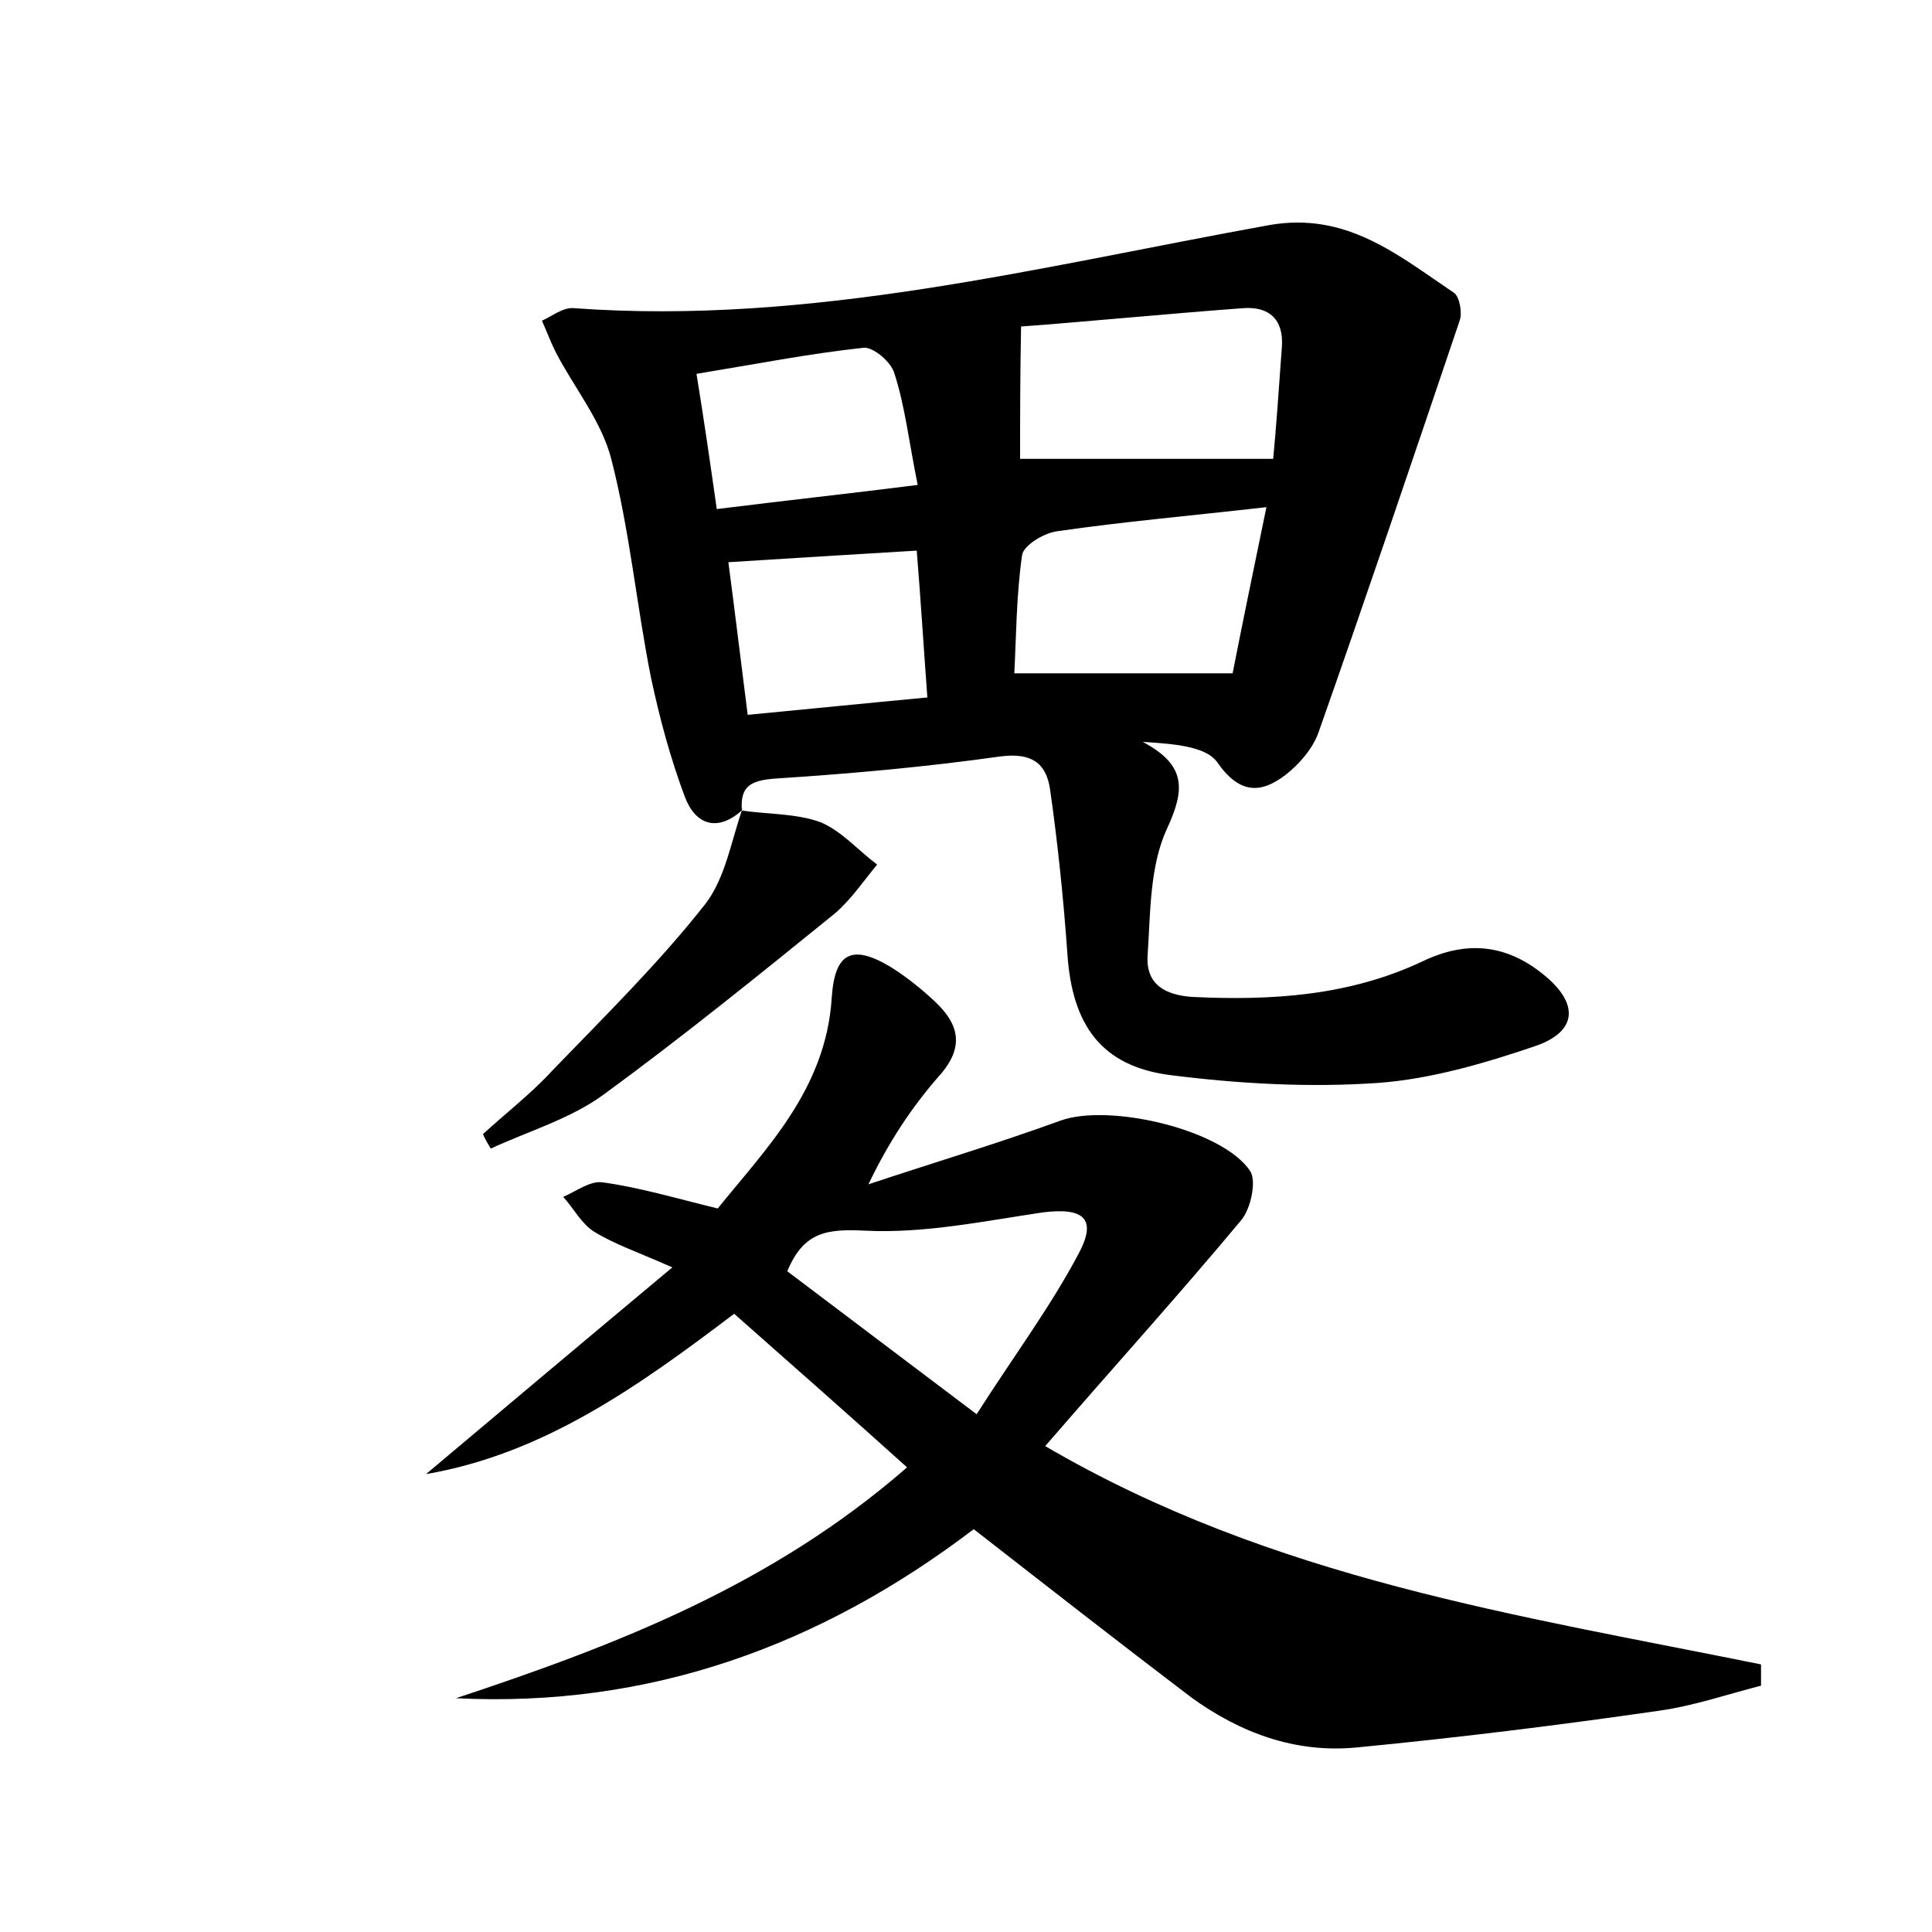 <?xml version="1.0" encoding="utf-8"?>
<!-- Generator: Adobe Illustrator 22.0.0, SVG Export Plug-In . SVG Version: 6.00 Build 0)  -->
<svg version="1.1" id="图层_1" xmlns="http://www.w3.org/2000/svg" xmlns:xlink="http://www.w3.org/1999/xlink" x="0px" y="0px"
	 viewBox="0 0 200 200" style="enable-background:new 0 0 200 200;" xml:space="preserve">
<style type="text/css">
	.st0{fill:#FFFFFF;}
</style>
<g>
	
	<path d="M76.9,83.8c-2.6,2.4-4.9,1.6-6-1.3c-1.5-4-2.6-8.1-3.5-12.3c-1.5-7.5-2.2-15.2-4.1-22.6c-1-4-3.9-7.5-5.8-11.2
		c-0.5-1-0.9-2.1-1.4-3.2c1.1-0.5,2.2-1.4,3.3-1.3c24.6,1.8,48.2-4.3,72-8.6c8-1.4,13.3,3.1,19.1,7c0.6,0.4,0.9,2.1,0.6,2.9
		c-4.8,14.2-9.6,28.4-14.6,42.6c-0.6,1.7-2,3.3-3.4,4.4c-2.6,2-4.8,2-7.1-1.3c-1.2-1.7-4.7-1.9-7.7-2.1c4.5,2.4,4.4,4.9,2.5,9
		c-1.8,3.9-1.7,8.7-2,13.1c-0.2,3,1.8,4.1,4.6,4.3c8.2,0.4,16.3-0.1,23.9-3.7c4.6-2.2,8.7-1.7,12.5,1.4c3.7,3,3.5,5.9-0.9,7.4
		c-5.3,1.8-10.8,3.4-16.2,3.8c-7.1,0.5-14.4,0.1-21.5-0.8c-7.2-0.9-10.2-5.2-10.7-12.5c-0.4-5.7-1-11.5-1.8-17.1
		c-0.4-2.7-1.9-3.8-5.1-3.4c-7.8,1.1-15.6,1.8-23.4,2.3c-2.5,0.2-3.6,0.8-3.4,3.3L76.9,83.8z M105.6,47.5c9,0,17.3,0,26.2,0
		c0.3-3.1,0.6-7.4,0.9-11.6c0.2-2.8-1.3-4.2-4-4c-8.1,0.6-16.2,1.4-23,1.9C105.6,39.1,105.6,43.5,105.6,47.5z M131.1,52.5
		c-7.9,0.9-14.8,1.5-21.7,2.5c-1.4,0.2-3.5,1.5-3.6,2.5c-0.6,4.2-0.6,8.5-0.8,12.2c7.6,0,14.6,0,22.6,0
		C128.6,64.6,129.8,58.8,131.1,52.5z M74.2,52.7c7.2-0.9,13.7-1.6,20.8-2.5c-0.9-4.4-1.3-8.1-2.4-11.5c-0.3-1.2-2.2-2.8-3.2-2.7
		c-5.6,0.6-11.2,1.7-17.3,2.7C72.9,43.6,73.5,47.8,74.2,52.7z M96,72.2c-0.4-5.4-0.7-10.3-1.1-15.2c-6.8,0.4-13.1,0.8-19.5,1.2
		c0.7,5.3,1.3,10.3,2,15.8C83.7,73.4,89.6,72.8,96,72.2z"/>
	<path d="M100.8,158.3c-15.9,12.1-33.6,18.5-53.6,17.5c16.6-5.5,32.7-11.7,46.7-23.9c-6-5.4-11.9-10.6-17.9-15.9
		c-9.9,7.5-19.7,14.5-31.9,16.6c8.2-6.9,16.4-13.8,25.5-21.4c-3.6-1.6-6-2.4-8.1-3.7c-1.3-0.8-2.1-2.4-3.2-3.6
		c1.4-0.6,2.8-1.7,4.1-1.5c3.7,0.5,7.4,1.6,11.9,2.7c4.9-6.1,11.2-12.3,11.8-21.8c0.3-4.7,2.1-5.6,6.1-3.2c1.6,1,3.1,2.2,4.5,3.5
		c2.6,2.4,3.2,4.8,0.5,7.8c-2.8,3.2-5.2,6.8-7.3,11.2c6.6-2.2,13.3-4.2,19.9-6.6c5-1.8,16.7,0.9,19.6,5.2c0.7,1,0.1,3.9-0.9,5.1
		c-6.5,7.8-13.3,15.3-20.3,23.4c23.6,13.8,49,17.5,74.1,22.6c0,0.7,0,1.4,0,2.2c-3.5,0.9-7,2.1-10.6,2.6
		c-10.4,1.5-20.9,2.8-31.3,3.8c-6.3,0.6-12-1.5-17.1-5.2C115.8,170,108.5,164.3,100.8,158.3z M101.1,146.4
		c3.9-6.1,7.7-11.2,10.6-16.7c1.9-3.6,0.4-4.7-3.7-4.2c-6.1,0.9-12.3,2.2-18.4,1.9c-4-0.2-6.4,0.1-8.1,4.2
		C87.6,136.2,93.8,140.9,101.1,146.4z"/>
	<path d="M76.7,83.9c2.8,0.4,5.7,0.3,8.2,1.2c2.2,0.9,3.9,2.9,5.9,4.4c-1.4,1.7-2.7,3.6-4.3,5c-7.9,6.4-15.8,12.8-24,18.8
		c-3.4,2.5-7.8,3.8-11.7,5.6c-0.3-0.5-0.6-1-0.8-1.5c2.4-2.2,5-4.2,7.2-6.6c5.4-5.6,11-11.1,15.8-17.2c2.1-2.7,2.7-6.6,3.9-10
		C76.9,83.8,76.7,83.9,76.7,83.9z"/>
	
	
	
	
	
</g>
</svg>
